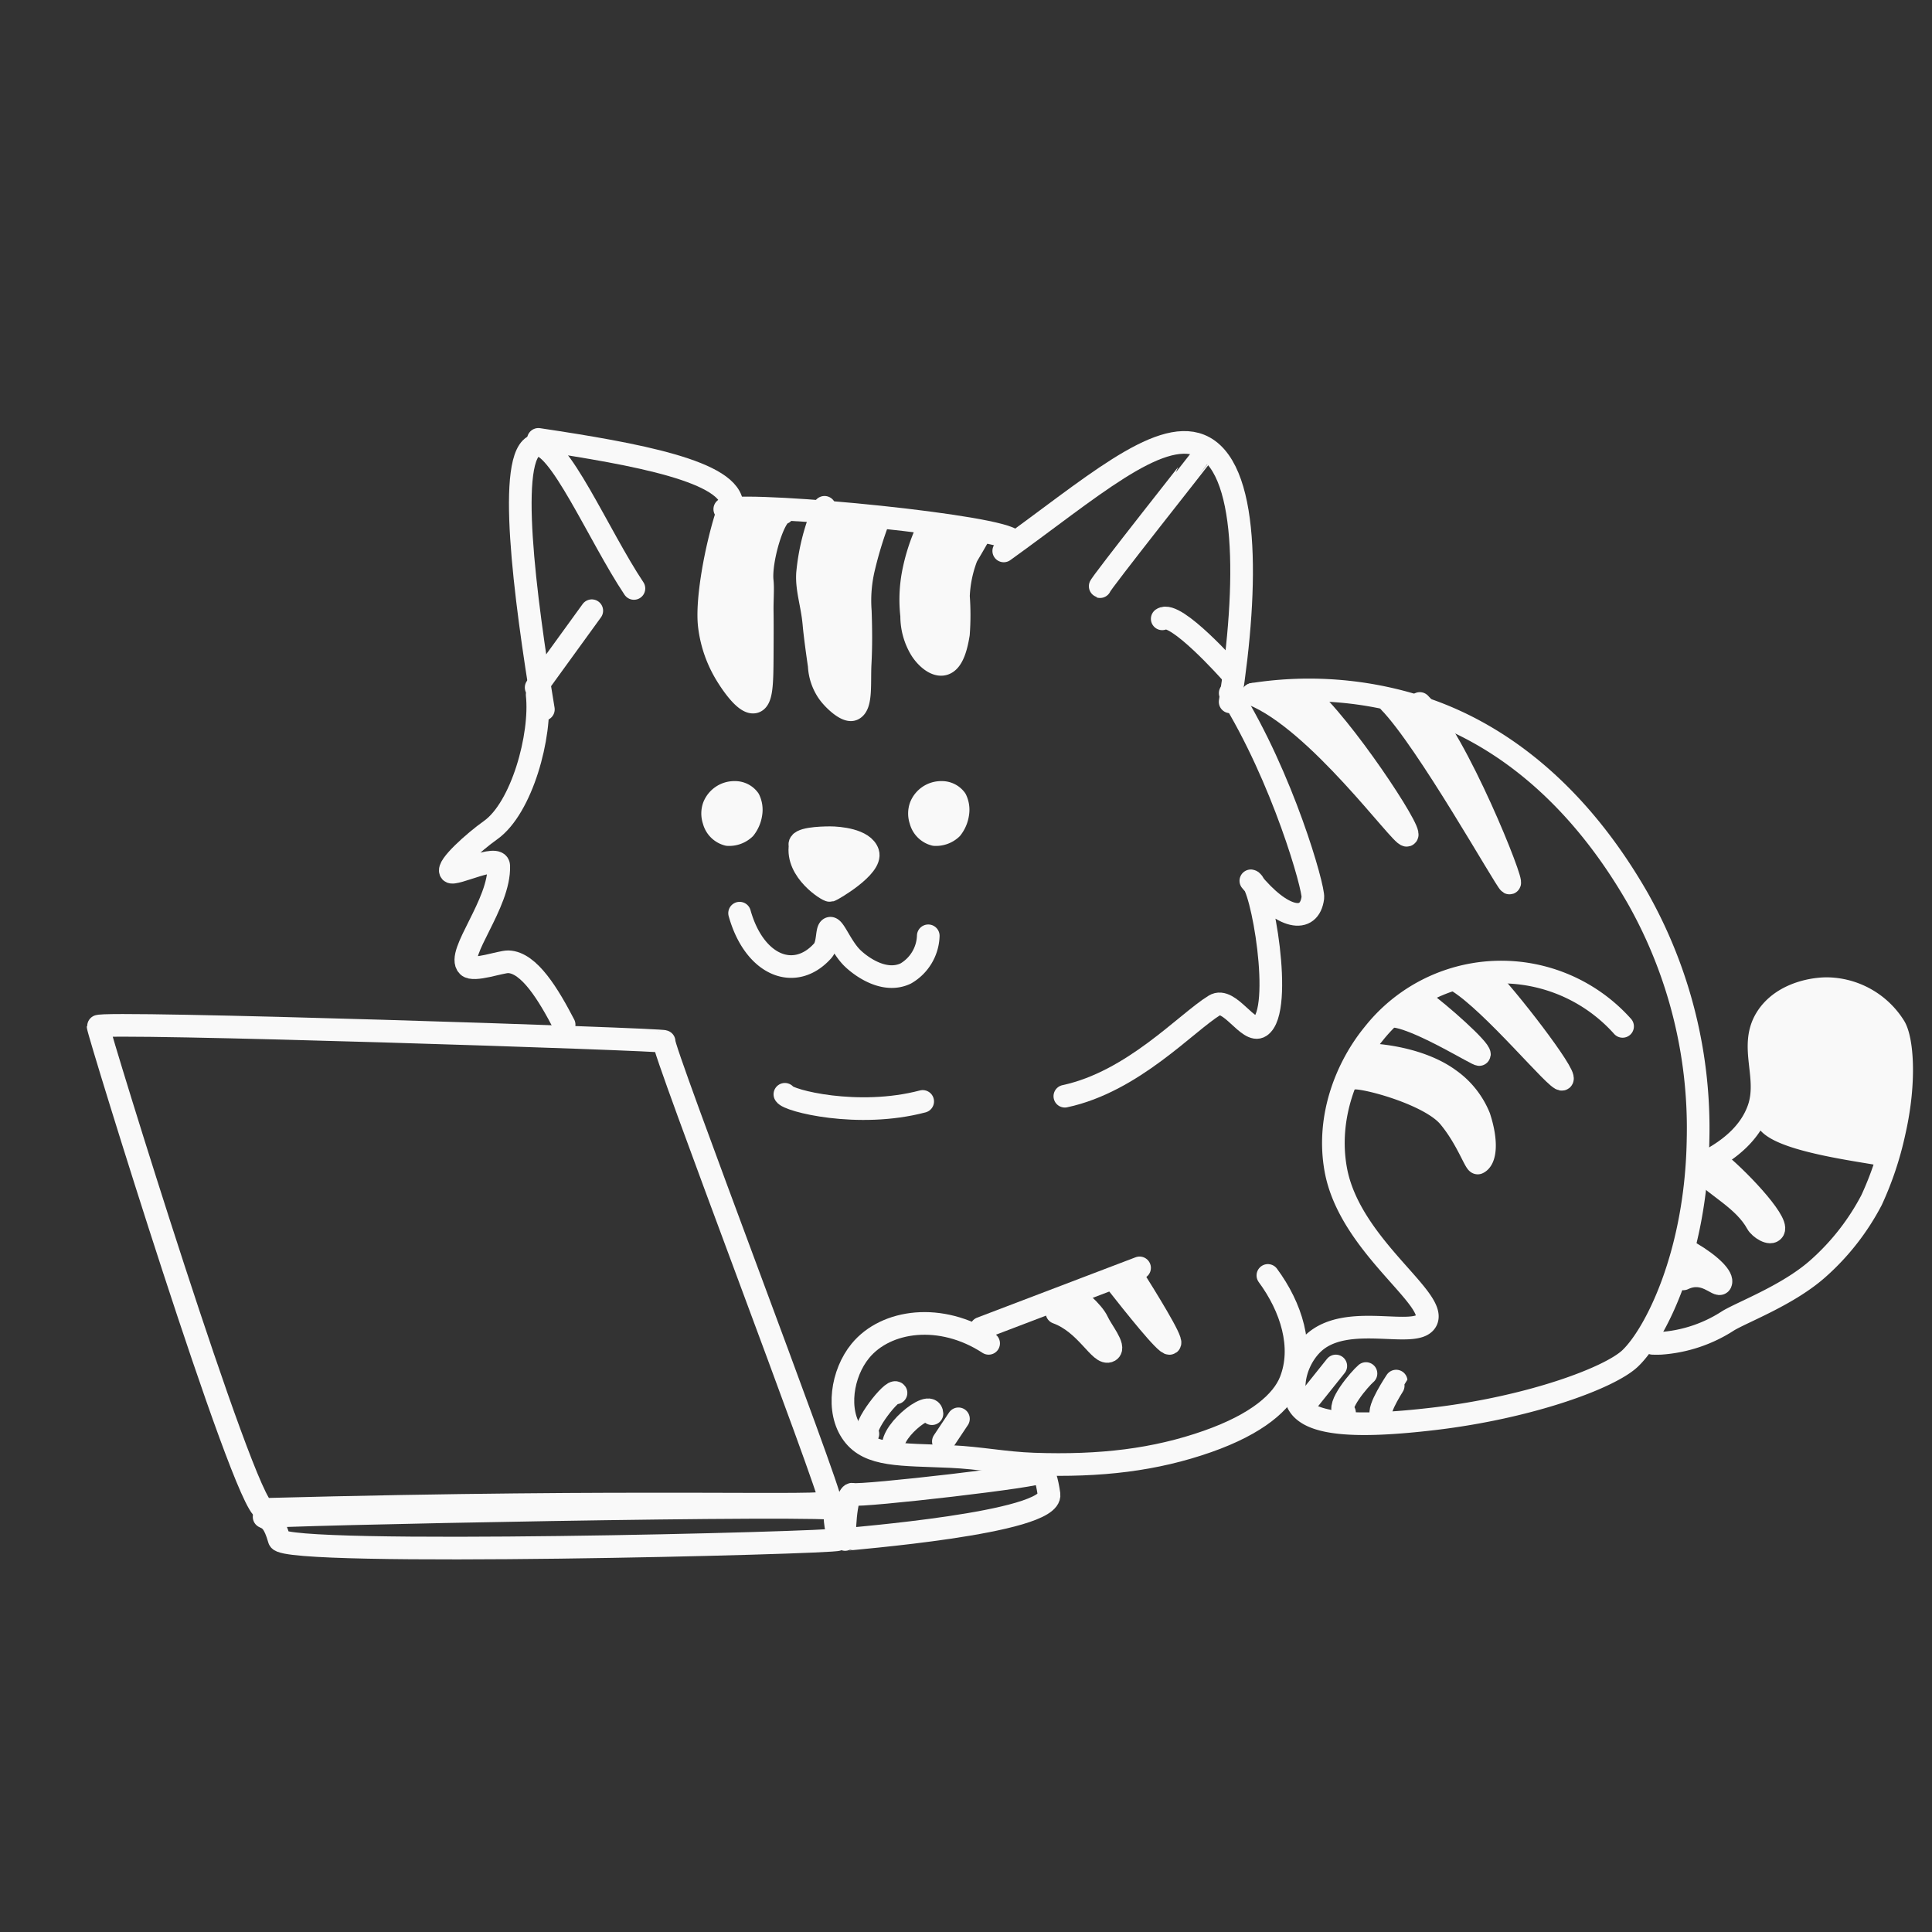 <svg id="laptop" xmlns="http://www.w3.org/2000/svg" width="256" height="256" stroke-linecap="round" stroke-linejoin="round" viewBox="0 0 256 256">
  <rect x="0" y="0" width="256" height="256" fill="#333333" stroke="none"/>
  <defs>
    <style>
      .cls-1 {
        fill: none;
      }

      .cls-1, .cls-2 {
        stroke: #f9f9f9;
        stroke-width: 3px;
        fill-rule: evenodd;
      }

      .cls-2 {
        fill: #f9f9f9;
      }
    </style>
  </defs>
  <path id="Kształt_1" data-name="Kształt 1" class="cls-1" d="M71.177,92.056c0.584,5.387-2.019,15-6.177,17.944-2.178,1.541-5.839,4.824-5.279,5.509,0.447,0.547,6.305-2.408,6.365-.791C66.271,119.749,60.4,126.374,62,128c0.736,0.751,4.373-.586,5.351-0.56,2.777,0.075,5.353,4.4,7.4,8.338"/>
  <path id="Kształt_2" data-name="Kształt 2" class="cls-1" d="M72,94c-2.48-15.059-4.919-33.9-1-35,2.909-.816,8.368,12.05,13,18.973"/>
  <path id="Kształt_3" data-name="Kształt 3" class="cls-1" d="M71.337,58.22C84.318,60.165,96.987,62.481,97,67"/>
  <path id="Kształt_21" data-name="Kształt 21" class="cls-1" d="M71.042,91.095l7.373-10.173"/>
  <path id="Kształt_24" data-name="Kształt 24" class="cls-2" d="M233.981,147.823c-0.149,3.394,15.427,4.893,15.468,5.243,0.027,0.227,6.021-14.088-1.31-19.079a8.96,8.96,0,0,0-13.012,2.533c-1.412,2.238-.316,4.71-0.3,7.617C234.837,145.072,234.086,145.429,233.981,147.823Z"/>
  <path id="Kształt_25" data-name="Kształt 25" class="cls-1" d="M115,190c-0.817-.871,3.324-6.072,3.727-5.433"/>
  <path id="Kształt_23" data-name="Kształt 23" class="cls-1" d="M226,154c3.562-1.813,5.961-4.122,7-7,1.515-4.2-1.244-8.266,1-12,1.843-3.067,5.663-3.972,8-4a10.7,10.7,0,0,1,9,5c1.026,1.59,1.562,7.141,0,14a43.113,43.113,0,0,1-3,9,31.752,31.752,0,0,1-7,9c-3.907,3.53-9.942,5.776-12,7a18.727,18.727,0,0,1-9,3c-0.336.011-.665,0.011-1,0"/>
  <path id="Kształt_26" data-name="Kształt 26" class="cls-1" d="M118.561,192.2c-1.351-1.918,4.829-7.021,4.928-4.879"/>
  <path id="Kształt_28" data-name="Kształt 28" class="cls-2" d="M140.052,173.931C144.01,175.364,145.8,179.71,147,179c0.811-.481-1.008-2.641-1.571-3.878-0.591-1.3-3.011-3.429-3.514-3.277"/>
  <path id="Kształt_27" data-name="Kształt 27" class="cls-1" d="M125,191l2-3"/>
  <path id="Kształt_29" data-name="Kształt 29" class="cls-2" d="M148,170c2.17,2.759,6.57,8.3,7,8s-3.181-6.1-5-9"/>
  <path id="Kształt_22" data-name="Kształt 22" class="cls-1" d="M163,89s-7.266-8.192-9-7"/>
  <path id="Kształt_31" data-name="Kształt 31" class="cls-1" d="M173,186l4-5"/>
  <path id="Kształt_32" data-name="Kształt 32" class="cls-1" d="M178.157,187.179c-1.175-.754,2.037-4.5,2.843-5.179"/>
  <path id="Kształt_33" data-name="Kształt 33" class="cls-1" d="M183.062,187.533c-0.644-.707,1.94-4.517,1.938-4.533"/>
  <path id="Kształt_4" data-name="Kształt 4" class="cls-1" d="M96.035,67.465c4.968-.906,36.977,2.272,38.209,4.2"/>
  <path id="Kształt_34" data-name="Kształt 34" class="cls-2" d="M227.138,153.641c2.835,2.162,8.525,8.145,7.862,9.359-0.379.694-1.834-.276-2.179-0.909-1.7-3.112-5.5-4.933-7.138-6.782"/>
  <path id="Kształt_5" data-name="Kształt 5" class="cls-1" d="M133,73c11.367-8.156,20.414-16.244,26-14,6.529,2.623,6.418,18.477,4,34"/>
  <path id="Kształt_35" data-name="Kształt 35" class="cls-2" d="M224,166c2.794,1.646,4.337,3.292,4,4-0.3.623-2.12-1.9-4.951-.54"/>
  <path id="Kształt_6" data-name="Kształt 6" class="cls-1" d="M159.471,60.023c-0.01.065-13.934,17.631-13.708,17.712"/>
  <path id="Kształt_36" data-name="Kształt 36" class="cls-2" d="M179.261,142.883c1.114-.337,10.143,2,12.739,5.117,2.391,2.866,3.5,6.259,3.83,6.1,0.989-.463,1.262-2.763.17-6.1a11.285,11.285,0,0,0-4-5c-2.878-2.1-7.393-3.236-11.745-3.306"/>
  <path id="Kształt_37" data-name="Kształt 37" class="cls-2" d="M185.015,134.692c3.445,0.552,10.992,5.277,11.016,5.03,0.068-.686-5-5.261-7.951-7.4"/>
  <path id="Kształt_7" data-name="Kształt 7" class="cls-1" d="M163.008,91.842c6.987,11.207,11.112,25.847,10.953,27.1-0.443,3.491-4,2.944-8.218-2.23,1.412,0.18,4.409,17.145,1.257,19.287-1.57,1.067-4.1-4-6.062-2.792-3.77,2.314-10.82,10.123-19.841,12.048"/>
  <path id="Kształt_39" data-name="Kształt 39" class="cls-2" d="M166,92c8.6,3.477,19.681,18.914,20.409,18.679C187.294,110.392,177.8,96.019,173,92"/>
  <path id="Kształt_40" data-name="Kształt 40" class="cls-2" d="M184.092,93c4.98,5.089,15.419,23.729,15.908,24,0.765,0.423-6.945-18.926-11.869-23.787"/>
  <path id="Kształt_38" data-name="Kształt 38" class="cls-2" d="M193.116,130.006C197.793,132.873,206.44,143.453,207,143c0.649-.525-7.3-10.892-10.392-13.944"/>
  <path id="Kształt_8" data-name="Kształt 8" class="cls-1" d="M166,92a48.1,48.1,0,0,1,23,2c10.829,3.75,20.559,12.042,28,25a61.973,61.973,0,0,1,8,32c-0.252,15.244-5.693,25.863-9,29-2.73,2.589-13.316,6.5-26,8-10.56,1.245-16.516.768-18-2-1.2-2.245-.208-5.911,2-8,4.464-4.222,13.7-.438,15-3,1.492-2.938-10.18-10.05-12-20-1.292-7.064,1.525-13.77,5-18a21.559,21.559,0,0,1,33-1"/>
  <path id="Kształt_9" data-name="Kształt 9" class="cls-1" d="M168,169c3.1,4.2,4.788,9.487,3,14-1.087,2.743-4.392,5.679-11,8-6.933,2.436-14.148,3.307-23,3-3.916-.136-7.086-0.821-11-1-6.634-.3-10.8-0.008-13-3-2.231-3.028-1.429-8.04,1-11,3.385-4.125,10.673-5.129,17-1"/>
  <path id="Kształt_10" data-name="Kształt 10" class="cls-1" d="M151,168l-21,8"/>
  <path id="Kształt_11" data-name="Kształt 11" class="cls-1" d="M98,121c1.98,7.035,7.352,9.059,11,5,0.8-.885.483-2.888,1-3,0.545-.118,1.481,2.552,3,4,1.115,1.063,4.172,3.329,7,2a5.975,5.975,0,0,0,3-5"/>
  <path id="Kształt_12" data-name="Kształt 12" class="cls-2" d="M106.034,112c-0.579,3.426,3.688,6.072,3.966,6s5.595-3.16,5-5c-0.561-1.733-3.881-2-5-2-1.384,0-4.262.128-4,1"/>
  <path id="Kształt_14" data-name="Kształt 14" class="cls-1" d="M104,145c0.4,0.838,9.688,3.209,18.262.944"/>
  <path id="Kształt_13" data-name="Kształt 13" class="cls-2" d="M124.782,105a2.923,2.923,0,0,0-2.793,1.862,2.84,2.84,0,0,0,0,1.861,2.575,2.575,0,0,0,1.862,1.862,2.985,2.985,0,0,0,2.233-.819,4.1,4.1,0,0,0,.821-1.9,3.17,3.17,0,0,0-.261-1.936A2.274,2.274,0,0,0,124.782,105Z"/>
  <path id="Kształt_13_kopia" data-name="Kształt 13 kopia" class="cls-2" d="M97.376,105a2.923,2.923,0,0,0-2.793,1.862,2.836,2.836,0,0,0,0,1.861,2.573,2.573,0,0,0,1.862,1.862,2.986,2.986,0,0,0,2.233-.819,4.092,4.092,0,0,0,.82-1.9,3.165,3.165,0,0,0-.261-1.936A2.272,2.272,0,0,0,97.376,105Z"/>
  <path id="Kształt_15" data-name="Kształt 15" class="cls-2" d="M96.216,68.442C94.871,72.707,93.567,79.6,94,83a16.022,16.022,0,0,0,2,6c0.623,1.089,2.732,4.4,4,4,0.921-.294.981-2.422,1-6,0.011-2.03.025-4.579,0-6-0.025-1.39.112-2.991,0-4-0.3-2.723,1.513-8.841,2.768-9.025"/>
  <path id="Kształt_16" data-name="Kształt 16" class="cls-2" d="M109.254,67.223A28.433,28.433,0,0,0,107,76c-0.129,2.117.623,4.091,0.853,6.71,0.152,1.732.622,4.953,0.7,5.5a6.751,6.751,0,0,0,1.09,3.371c0.6,0.95,2.483,2.792,3.358,2.416,1.189-.511.838-3.5,0.974-6.072,0.127-2.4.1-4.521,0.023-6.925a18.646,18.646,0,0,1,.472-5.82,51.633,51.633,0,0,1,1.87-6.148"/>
  <path id="Kształt_17" data-name="Kształt 17" class="cls-2" d="M122.871,70.164A25.4,25.4,0,0,0,121,76a18.776,18.776,0,0,0-.2,5.584A8.513,8.513,0,0,0,122,86c0.653,1.065,1.915,2.254,3,2,0.937-.219,1.6-1.481,2-4a33.751,33.751,0,0,0,0-5,16.258,16.258,0,0,1,1-5c0.16-.452.272-0.479,1.886-3.353"/>
  <path id="Kształt_18" data-name="Kształt 18" class="cls-1" d="M35,200c51.363-1.361,74.637-.183,75-1s-22.544-60.728-22-61-75-2.731-75-2S32.368,199.546,35,200Z"/>
  <path id="Kształt_19" data-name="Kształt 19" class="cls-1" d="M35,201c0.769,0.329,1.341.694,2,3s73.78,0.439,74,0-0.879-3.121,0-4S34.231,200.671,35,201Z"/>
  <path id="Kształt_20" data-name="Kształt 20" class="cls-1" d="M112,204c0.22-.11,27.549-2.156,27-6s-1.439-3.549-1-3-24.012,3.329-25,3S111.78,204.11,112,204Z"/>
</svg>
